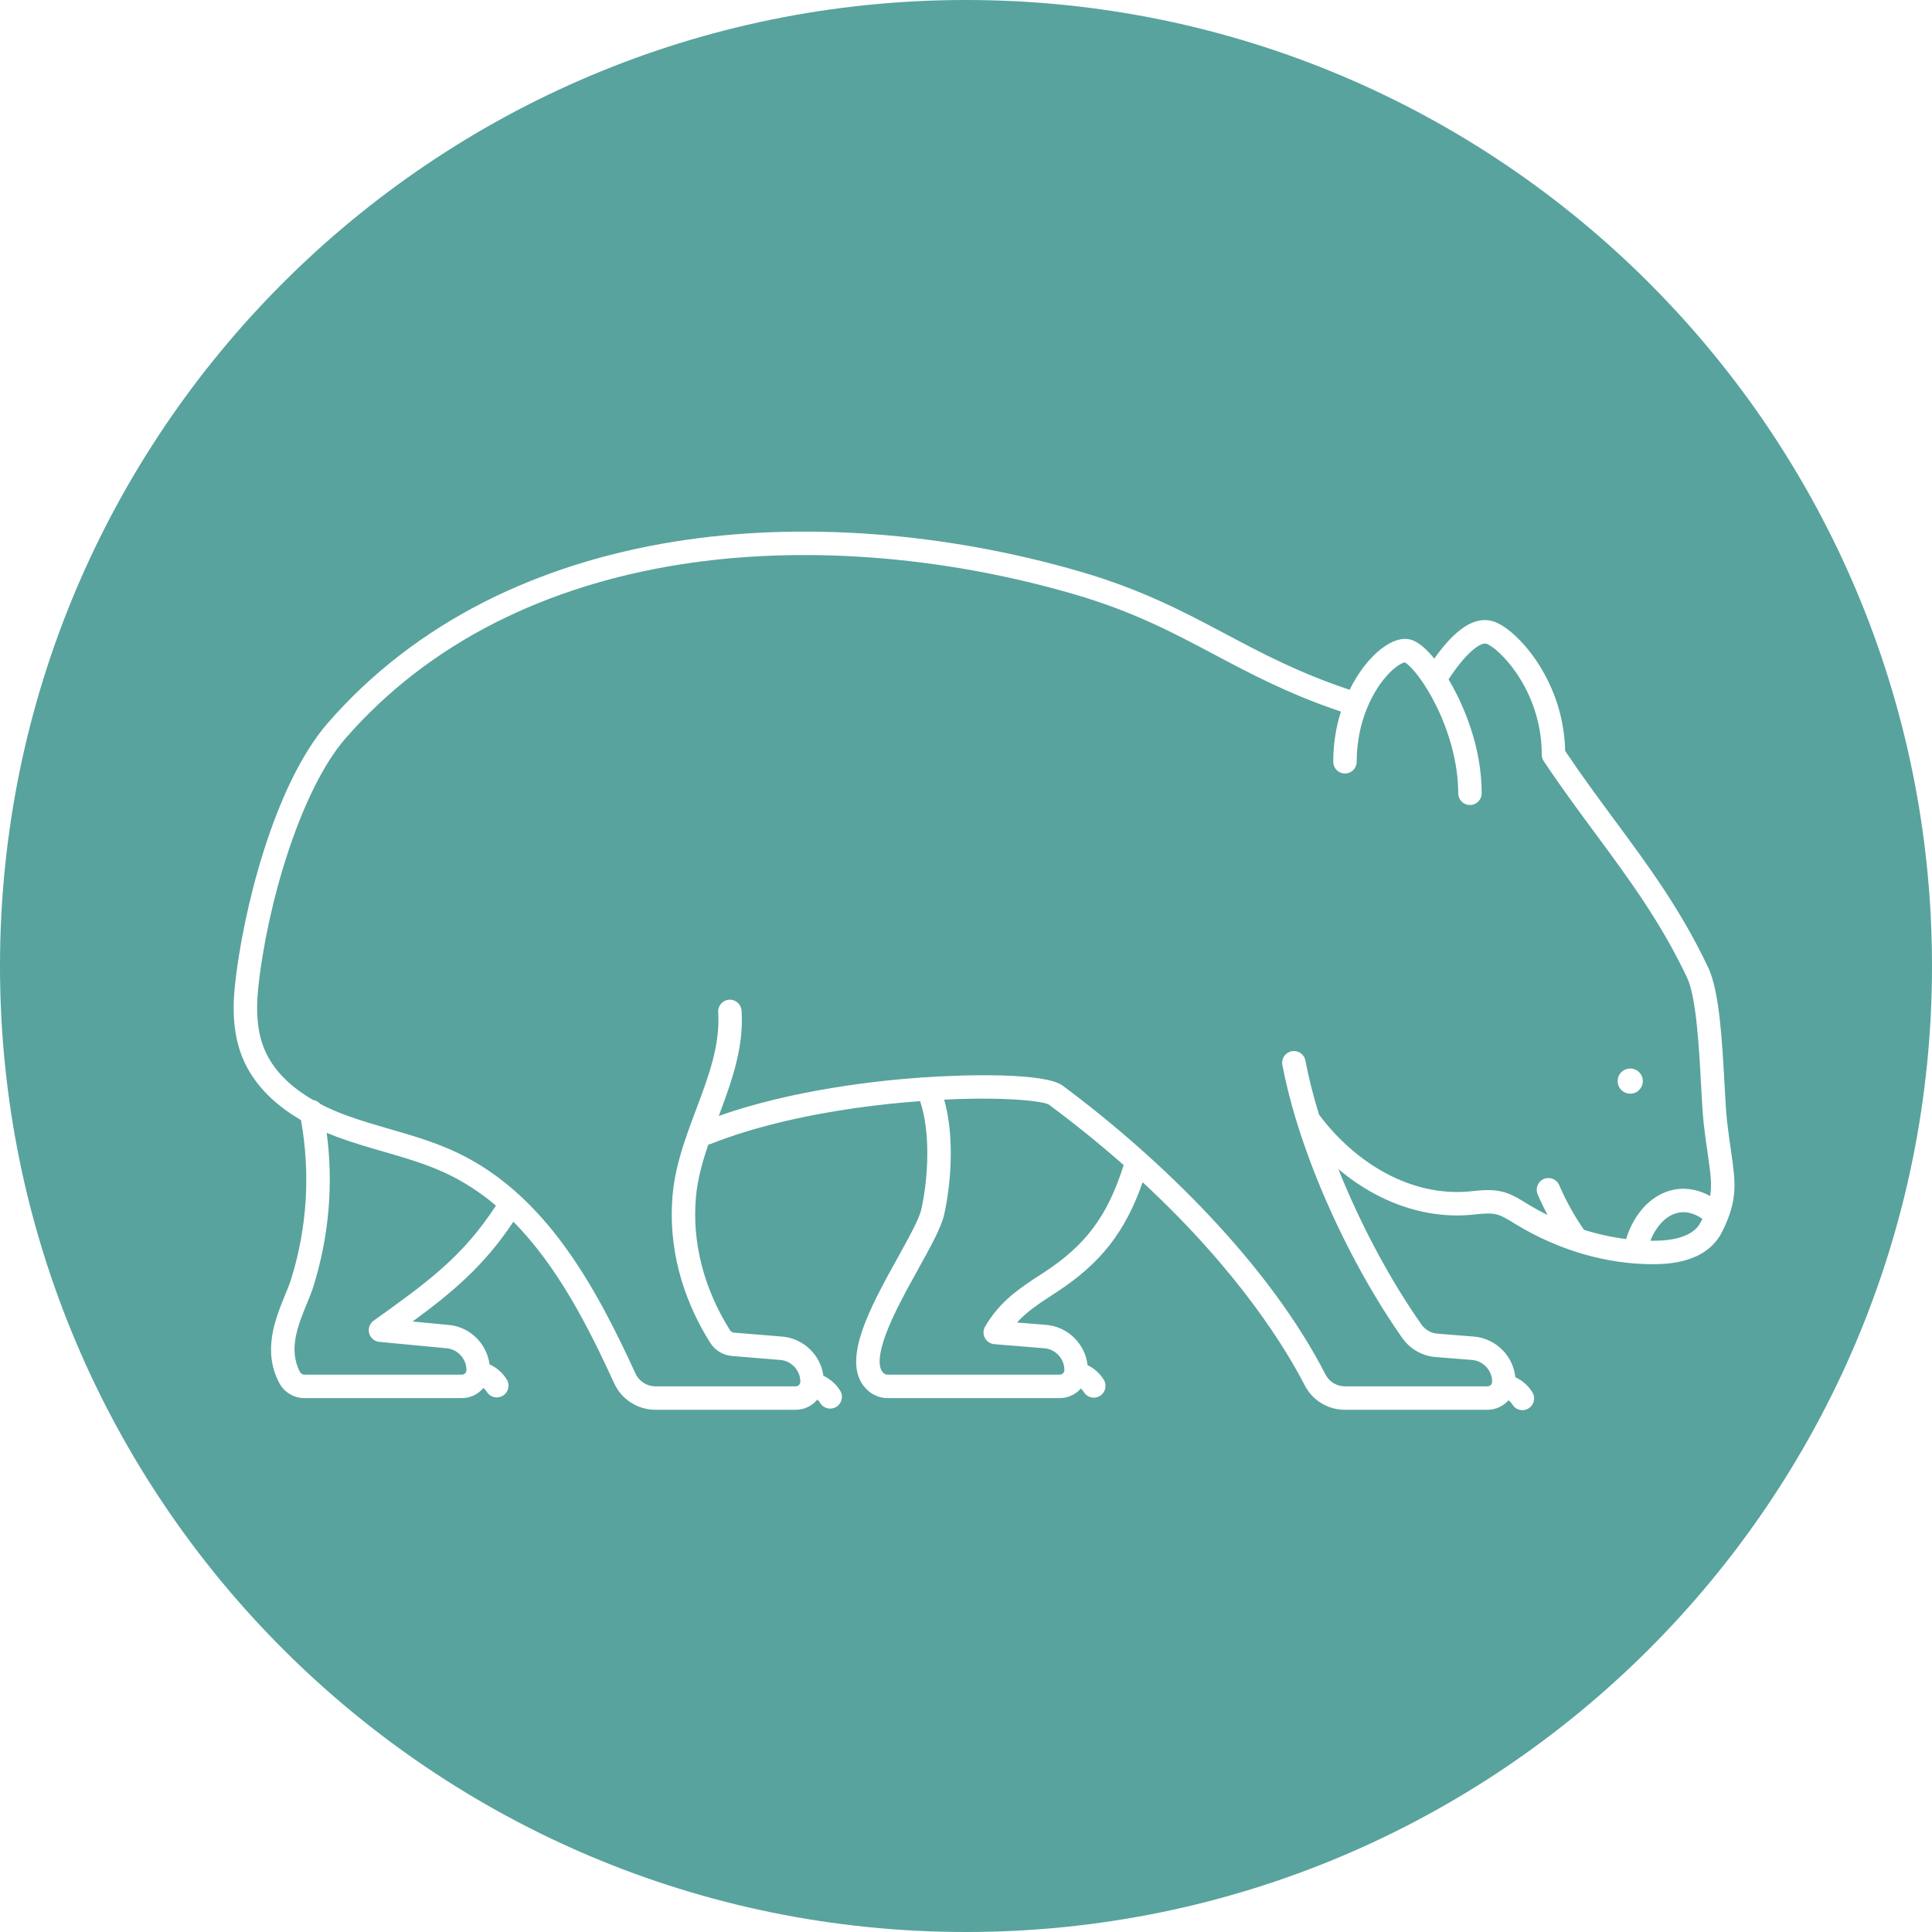 <svg xmlns="http://www.w3.org/2000/svg" xmlns:xlink="http://www.w3.org/1999/xlink" width="500" zoomAndPan="magnify" viewBox="0 0 375 375" height="500" preserveAspectRatio="xMidYMid meet" version="1.0"><defs><clipPath id="fabac534bf"><path d="M 187.5 0 C 83.945 0 0 83.945 0 187.5 C 0 291.055 83.945 375 187.5 375 C 291.055 375 375 291.055 375 187.5 C 375 83.945 291.055 0 187.5 0 Z M 187.5 0 " clip-rule="nonzero"/></clipPath><clipPath id="2323834369"><path d="M 45 103 L 337 103 L 337 273.695 L 45 273.695 Z M 45 103 " clip-rule="nonzero"/></clipPath></defs><rect x="-37.5" width="450" fill="#ffffff" y="-37.5" height="450" fill-opacity="1"/><rect x="-37.5" width="450" fill="#ffffff" y="-37.5" height="450" fill-opacity="1"/><g clip-path="url(#fabac534bf)"><rect x="-37.5" width="450" fill="#58a39d" y="-37.5" height="450" fill-opacity="1"/></g><path fill="#ffffff" d="M 316.43 212.285 C 317.781 212.285 318.871 211.191 318.871 209.844 C 318.871 208.492 317.781 207.398 316.43 207.398 C 315.078 207.398 313.984 208.492 313.984 209.844 C 313.984 211.191 315.078 212.285 316.43 212.285 " fill-opacity="1" fill-rule="nonzero"/><g clip-path="url(#2323834369)"><path fill="#ffffff" d="M 320.902 240.832 C 320.715 240.832 320.527 240.824 320.34 240.824 C 321.324 238.293 323.004 236.352 324.957 235.621 C 326.703 234.961 328.539 235.281 330.434 236.566 C 330.359 236.723 330.281 236.883 330.199 237.047 C 329.727 237.984 328.305 240.832 320.902 240.832 Z M 296.039 233.414 C 294.777 232.637 293.344 231.758 291.66 231.324 C 289.664 230.809 287.68 231.008 285.93 231.184 C 285.629 231.215 285.328 231.246 285.027 231.273 C 279.699 231.742 274.137 230.504 268.93 227.691 C 264.055 225.059 259.59 221.137 256.02 216.34 C 254.895 212.68 254.008 209.168 253.379 205.852 C 253.145 204.621 251.949 203.809 250.719 204.043 C 249.484 204.281 248.672 205.469 248.906 206.703 C 249.883 211.836 251.43 217.402 253.508 223.234 C 258.047 235.992 264.852 249.281 272.176 259.695 C 273.73 261.906 276.16 263.258 278.852 263.418 L 285.723 263.965 C 287.906 264.145 289.621 266.004 289.621 268.191 C 289.621 268.688 289.219 269.086 288.727 269.086 L 261.051 269.086 C 259.453 269.086 258.004 268.203 257.273 266.781 C 252.082 256.664 244.398 246.191 234.438 235.656 C 226.094 226.832 216.348 218.207 206.246 210.711 C 202.859 208.195 187.531 208.535 179.008 209.133 C 170.219 209.746 153.926 211.527 139.512 216.598 C 141.949 210.094 144.418 203.371 143.941 196.164 C 143.855 194.914 142.773 193.965 141.52 194.043 C 140.266 194.129 139.316 195.215 139.398 196.465 C 139.82 202.824 137.535 208.91 135.117 215.352 C 134.594 216.75 134.051 218.195 133.543 219.629 C 132.277 223.203 130.934 227.473 130.539 232.051 C 129.703 241.805 132.227 251.688 137.848 260.629 C 138.77 262.094 140.352 263.055 142.082 263.195 L 151.449 263.965 C 153.637 264.145 155.348 266.004 155.348 268.191 C 155.348 268.688 154.945 269.086 154.453 269.086 L 127.215 269.086 C 125.559 269.086 124.047 268.121 123.359 266.625 C 119.785 258.84 115.359 249.816 109.617 241.938 C 106.812 238.086 103.875 234.762 100.777 231.926 C 100.773 231.918 100.766 231.914 100.762 231.91 C 96.977 228.449 92.949 225.715 88.609 223.668 C 84.395 221.68 79.926 220.383 75.605 219.133 C 72.734 218.301 69.773 217.445 66.973 216.402 C 65.457 215.836 63.812 215.137 62.172 214.281 C 61.812 213.852 61.301 213.566 60.738 213.492 C 56.84 211.227 53.141 208.039 51.312 203.645 C 50.012 200.512 49.617 196.66 50.113 191.871 C 51.766 175.871 58.277 153.406 67.086 143.293 C 75.09 134.102 84.891 126.543 96.219 120.812 C 106.801 115.461 118.73 111.691 131.684 109.613 C 155.426 105.801 182.688 107.832 208.449 115.332 C 219.922 118.672 227.613 122.754 235.762 127.078 C 242.883 130.855 250.23 134.754 260.27 138.117 C 259.289 141.219 258.781 144.523 258.781 147.863 C 258.781 149.117 259.797 150.137 261.055 150.137 C 262.312 150.137 263.332 149.121 263.332 147.863 C 263.332 143.949 264.121 140.477 265.289 137.582 C 265.293 137.578 265.293 137.578 265.293 137.574 C 266.535 134.5 268.207 132.078 269.824 130.473 C 271.324 128.984 272.371 128.609 272.668 128.566 C 273.238 128.844 274.766 130.258 276.621 133.156 C 277.051 133.828 277.496 134.578 277.953 135.414 C 281.191 141.332 283.043 148.098 283.043 153.977 C 283.043 155.234 284.059 156.25 285.316 156.25 C 286.578 156.25 287.594 155.234 287.594 153.977 C 287.598 144.914 284.059 137.09 281.945 133.23 C 281.762 132.895 281.496 132.418 281.164 131.863 C 285.039 125.953 287.602 124.727 288.445 124.938 C 290.59 125.48 299.258 133.711 299.254 146.465 C 299.254 146.914 299.383 147.352 299.637 147.727 C 303.043 152.832 306.434 157.426 309.715 161.863 C 316.207 170.652 322.34 178.953 327.465 189.773 C 329.254 193.559 329.789 203.395 330.176 210.574 C 330.34 213.605 330.48 216.227 330.691 218.094 C 330.957 220.434 331.234 222.355 331.484 224.055 C 332.004 227.641 332.324 229.855 331.938 232.156 C 329.121 230.602 326.133 230.312 323.355 231.359 C 319.797 232.699 316.953 236.117 315.633 240.5 C 312.887 240.156 310.145 239.555 307.434 238.695 C 307.422 238.672 307.41 238.648 307.395 238.625 C 305.531 235.93 303.934 233.039 302.645 230.031 C 302.148 228.879 300.809 228.34 299.656 228.836 C 298.5 229.332 297.965 230.672 298.461 231.824 C 299.043 233.188 299.688 234.523 300.383 235.832 C 299.07 235.18 297.77 234.473 296.496 233.695 Z M 202.594 247 L 202.25 247.223 C 197.895 250.055 194.133 252.504 191.211 257.48 C 190.816 258.16 190.797 258.992 191.156 259.68 C 191.52 260.375 192.211 260.836 192.992 260.902 L 202.699 261.695 C 204.887 261.875 206.598 263.73 206.598 265.926 C 206.598 266.418 206.191 266.82 205.699 266.82 L 172.227 266.82 C 171.988 266.82 171.738 266.719 171.523 266.531 C 170.078 265.27 170.895 261.887 171.836 259.266 C 173.289 255.23 175.918 250.488 178.238 246.305 C 180.629 241.988 182.695 238.262 183.262 235.746 C 184.594 229.801 185.312 220.668 183.266 213.438 C 195.145 212.859 202.344 213.719 203.562 214.387 C 208.91 218.355 213.738 222.293 218.102 226.141 C 214.992 236 210.77 241.672 202.594 247 Z M 72.523 256.344 C 71.754 256.898 71.406 257.871 71.652 258.785 C 71.898 259.703 72.688 260.367 73.633 260.457 L 86.645 261.695 C 88.828 261.875 90.539 263.73 90.539 265.926 C 90.539 266.418 90.137 266.82 89.645 266.82 L 59.094 266.82 C 58.723 266.82 58.391 266.613 58.215 266.289 C 55.926 261.918 57.844 257.238 59.535 253.109 C 60.059 251.832 60.551 250.629 60.902 249.484 C 63.879 239.758 64.715 229.824 63.414 219.883 C 64.086 220.164 64.746 220.426 65.383 220.664 C 68.344 221.766 71.391 222.648 74.336 223.5 C 78.68 224.762 82.781 225.945 86.668 227.781 C 90.188 229.445 93.367 231.559 96.262 234 C 89.793 243.98 82.82 248.977 72.523 256.344 Z M 335.988 223.406 C 335.742 221.734 335.473 219.848 335.215 217.582 C 335.023 215.848 334.883 213.293 334.723 210.328 C 334.289 202.352 333.75 192.422 331.578 187.832 C 326.266 176.605 320.004 168.133 313.375 159.16 C 310.25 154.93 307.02 150.559 303.797 145.762 C 303.637 138.09 300.809 132.203 298.426 128.574 C 295.688 124.41 292.125 121.176 289.559 120.527 C 286.145 119.668 282.473 122.062 278.395 127.84 C 276.988 126.094 275.348 124.543 273.75 124.137 C 272.098 123.719 270.137 124.348 268.082 125.945 C 265.758 127.758 263.598 130.566 261.965 133.887 C 252.141 130.621 244.906 126.781 237.898 123.059 C 229.906 118.816 221.641 114.434 209.723 110.965 C 183.328 103.277 155.355 101.199 130.961 105.121 C 117.547 107.273 105.164 111.188 94.164 116.75 C 82.309 122.746 72.043 130.668 63.652 140.305 C 53.008 152.531 47.016 177.562 45.586 191.406 C 45.012 196.965 45.512 201.539 47.109 205.391 C 49.383 210.863 53.816 214.719 58.418 217.406 C 60.262 227.719 59.641 238.059 56.551 248.152 C 56.262 249.098 55.805 250.207 55.324 251.383 C 53.461 255.93 50.91 262.152 54.184 268.398 C 55.145 270.23 57.027 271.371 59.094 271.371 L 89.645 271.371 C 91.324 271.371 92.832 270.605 93.832 269.402 C 94.09 269.613 94.312 269.867 94.484 270.145 C 94.914 270.848 95.664 271.234 96.43 271.234 C 96.836 271.234 97.242 271.125 97.613 270.902 C 98.688 270.246 99.023 268.844 98.371 267.773 C 97.578 266.48 96.398 265.449 95.02 264.816 C 94.5 260.77 91.172 257.504 87.043 257.164 L 80.086 256.504 C 87.82 250.84 93.969 245.68 99.648 237.137 C 108.297 245.863 114.211 257.602 119.223 268.52 C 120.648 271.629 123.785 273.637 127.215 273.637 L 154.453 273.637 C 156.137 273.637 157.648 272.867 158.648 271.66 C 158.863 271.852 159.055 272.074 159.199 272.316 C 159.629 273.02 160.379 273.406 161.145 273.406 C 161.551 273.406 161.961 273.297 162.328 273.07 C 163.402 272.414 163.742 271.016 163.086 269.941 C 162.309 268.68 161.16 267.664 159.82 267.031 C 159.277 263.008 155.961 259.77 151.824 259.43 L 142.457 258.664 C 142.145 258.637 141.863 258.465 141.699 258.207 C 136.613 250.109 134.32 241.203 135.074 232.441 C 135.391 228.773 136.43 225.223 137.488 222.145 C 137.668 222.117 137.848 222.074 138.027 222.004 C 152.297 216.363 169.496 214.398 178.594 213.727 C 180.637 219.82 180.195 228.617 178.82 234.75 C 178.398 236.629 176.387 240.258 174.258 244.098 C 168.848 253.855 162.719 264.91 168.539 269.965 C 169.582 270.871 170.891 271.371 172.227 271.371 L 205.699 271.371 C 207.328 271.371 208.789 270.648 209.789 269.512 C 210.012 269.711 210.211 269.941 210.367 270.191 C 210.793 270.895 211.543 271.285 212.309 271.285 C 212.715 271.285 213.125 271.176 213.496 270.945 C 214.566 270.293 214.906 268.895 214.25 267.82 C 213.496 266.586 212.391 265.598 211.09 264.961 C 210.633 260.848 207.277 257.508 203.07 257.16 L 197.398 256.695 C 199.379 254.516 201.766 252.965 204.73 251.035 L 205.078 250.809 C 213.57 245.277 218.402 239.164 221.789 229.473 C 240.723 247.008 249.797 262.176 253.227 268.855 C 254.738 271.809 257.738 273.637 261.051 273.637 L 288.727 273.637 C 290.344 273.637 291.797 272.926 292.797 271.797 C 293.102 272.027 293.363 272.301 293.555 272.617 C 293.984 273.324 294.73 273.711 295.496 273.711 C 295.902 273.711 296.312 273.602 296.68 273.375 C 297.758 272.719 298.094 271.32 297.438 270.246 C 296.652 268.965 295.488 267.945 294.125 267.309 C 293.703 263.16 290.328 259.777 286.09 259.43 L 279.188 258.879 C 279.172 258.879 279.156 258.879 279.137 258.879 C 277.832 258.805 276.652 258.148 275.902 257.082 C 269.793 248.395 264.059 237.641 259.77 226.918 C 261.973 228.766 264.32 230.379 266.766 231.699 C 272.758 234.934 279.211 236.352 285.43 235.805 C 285.75 235.777 286.066 235.742 286.387 235.711 C 287.891 235.559 289.309 235.414 290.523 235.727 C 291.543 235.992 292.566 236.621 293.652 237.289 L 294.129 237.582 C 302.52 242.688 311.777 245.383 320.902 245.383 C 327.68 245.383 332.176 243.262 334.266 239.082 C 337.367 232.887 336.875 229.516 335.988 223.406 " fill-opacity="1" fill-rule="nonzero"/></g></svg>